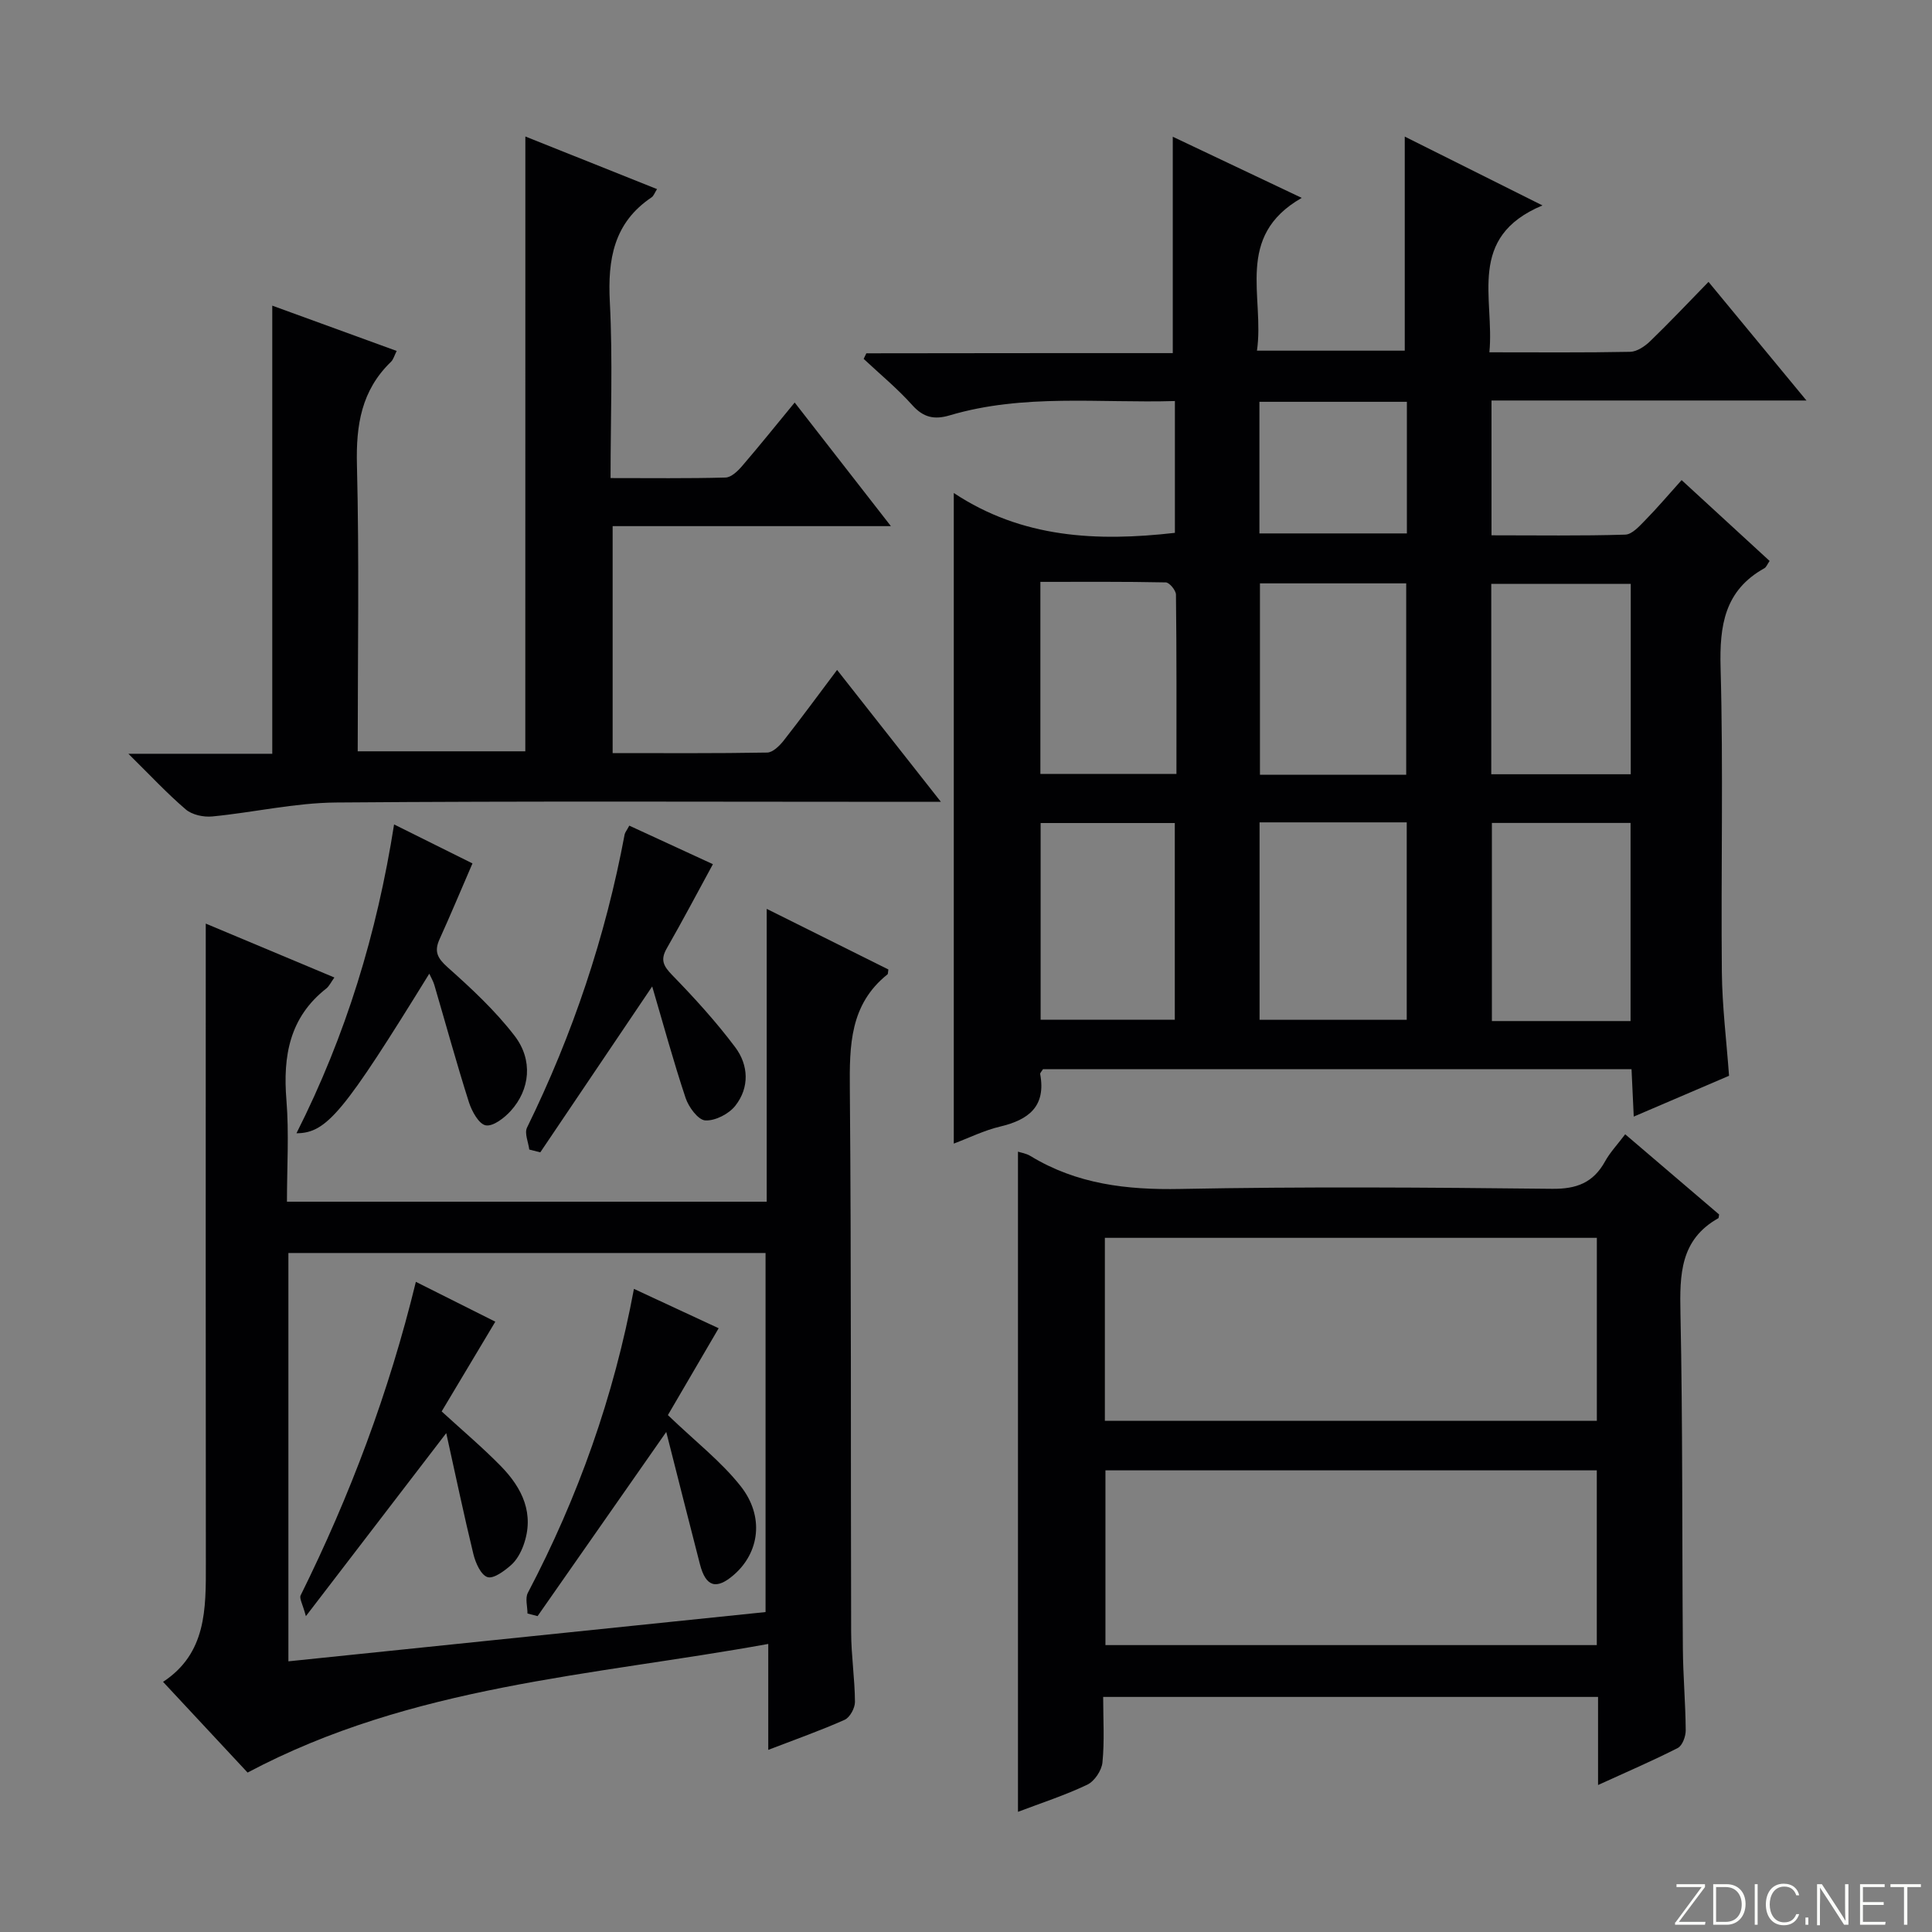 <svg enable-background="new 0 0 400 400" viewBox="0 0 400 400" xmlns="http://www.w3.org/2000/svg"><rect x="0" y="0" width="400" height="400" fill="#808080" stroke="none"/><g fill="#fbfcfa"><path d="m346.9 398 5.4-7.3h-5.2v-.6h5.9v.6l-5.4 7.2h5.5l-.1.6h-6.2v-.5z"/><path d="m354.7 390.1h2.8c2.3 0 3.9 1.6 3.9 4.1s-1.6 4.3-3.9 4.3h-2.8zm.6 7.8h2c2.2 0 3.3-1.6 3.3-3.6 0-1.8-1-3.6-3.3-3.6h-2z"/><path d="m363.9 390.1v8.4h-.6v-8.4z"/><path d="m372.5 396.3c-.4 1.3-1.4 2.3-3.2 2.3-2.4 0-3.7-1.9-3.7-4.3 0-2.3 1.2-4.3 3.7-4.3 1.8 0 2.9 1 3.2 2.4h-.6c-.4-1.1-1.1-1.8-2.5-1.8-2.1 0-3 1.9-3 3.7s.9 3.7 3 3.7c1.4 0 2.1-.7 2.5-1.7z"/><path d="m373.8 398.5v-1.5h.6v1.5z"/><path d="m376.2 398.5v-8.4h1c1.3 2 4.4 6.7 4.9 7.6-.1-1.2-.1-2.4-.1-3.8v-3.8h.7v8.4h-.9c-1.2-1.9-4.4-6.8-5-7.7.1 1.1 0 2.3 0 3.9v3.9h-.6z"/><path d="m390 394.4h-4.3v3.5h4.7l-.1.6h-5.2v-8.4h5.1v.6h-4.5v3.1h4.3v.7z"/><path d="m394.2 390.7h-2.8v-.6h6.3v.6h-2.8v7.8h-.7z"/></g><path d="m242.81 73.11c0-15.29 0-29.99 0-44.8 8.26 3.92 16.89 8.01 26.7 12.66-13.99 7.99-7.65 20.48-9.27 31.63h30.6c0-14.59 0-29.26 0-44.32 8.85 4.42 18.05 9.02 28.51 14.25-15.77 6.59-9.89 19.21-10.99 30.41 10.21 0 19.68.09 29.15-.1 1.41-.03 3.04-1.14 4.13-2.19 3.95-3.81 7.72-7.81 12.09-12.29 6.73 8.16 13.19 15.98 20.28 24.56-22.32 0-43.57 0-65.21 0v27.91c9.43 0 18.57.14 27.69-.14 1.43-.04 2.97-1.79 4.18-3.03 2.44-2.48 4.69-5.15 7.49-8.26 6.12 5.62 12.17 11.18 18.22 16.74-.5.72-.69 1.28-1.07 1.5-8.27 4.6-9.32 11.86-9.08 20.63.58 20.98.06 41.98.26 62.98.07 7.1.96 14.19 1.49 21.48-6.48 2.77-12.86 5.5-19.73 8.45-.16-3.51-.3-6.54-.46-9.81-40.82 0-81.39 0-121.86 0-.27.47-.62.77-.57 1.01 1.23 6.68-2.37 9.46-8.28 10.86-3.34.79-6.49 2.36-9.61 3.53 0-44.64 0-89.04 0-134.7 14.12 9.35 29.59 10.1 45.78 8.25 0-8.87 0-17.78 0-27.29-15.69.46-31.33-1.57-46.61 2.96-3.2.95-5.45.47-7.77-2.12-3.08-3.44-6.68-6.4-10.06-9.57.19-.38.37-.77.56-1.15 21.18-.04 42.36-.04 63.44-.04zm48.44 97.15c-10.28 0-20.21 0-30.47 0v40.88h30.47c0-13.85 0-27.27 0-40.88zm-.11-9.85c0-13.58 0-26.61 0-39.63-10.37 0-20.28 0-30.28 0v39.63zm46.45 50.99c0-14.02 0-27.57 0-41.02-9.83 0-19.25 0-28.71 0v41.02zm.04-51.1c0-13.45 0-26.47 0-39.42-9.89 0-19.41 0-28.88 0v39.42zm-122.18 50.82h27.78c0-13.89 0-27.31 0-40.72-9.45 0-18.52 0-27.78 0zm-.05-50.89h28.17c0-12.61.05-24.87-.1-37.12-.01-.89-1.36-2.52-2.11-2.53-8.58-.18-17.17-.11-25.96-.11zm45.35-77.04v27.25h30.53c0-9.28 0-18.17 0-27.25-10.25 0-20.18 0-30.53 0z" fill="#010103"/><path d="m51.26 366.99c-5.3-5.69-11.18-12-17.5-18.78 9-5.91 8.87-15.11 8.86-24.38-.05-41.97-.02-83.95-.02-125.92 0-1.93 0-3.85 0-6.69 9.41 3.94 17.89 7.5 26.63 11.16-.71.99-1.07 1.8-1.69 2.29-7.61 5.98-8.98 13.98-8.24 23.08.56 6.91.11 13.9.11 21.05h99.33c0-19.9 0-39.65 0-60.63 9.01 4.49 17.17 8.56 25.19 12.55-.11.71-.08.93-.17 1-7.82 6.23-7.89 14.73-7.81 23.78.32 37.47.16 74.95.27 112.43.01 4.81.76 9.61.79 14.43.01 1.26-1.04 3.21-2.12 3.7-4.97 2.22-10.12 4.03-15.83 6.23 0-7.31 0-14.04 0-21.93-36.63 6.64-73.65 8.51-107.8 26.63zm107.24-33.23c0-25.13 0-49.81 0-74.34-33.16 0-65.89 0-98.79 0v84.54c33.01-3.41 65.69-6.78 98.79-10.2z" fill="#010103"/><path d="m330.86 369.57c0-6.68 0-12.31 0-18.24-34.18 0-68.05 0-102.46 0 0 4.66.29 9.15-.15 13.57-.16 1.66-1.65 3.89-3.14 4.6-4.6 2.19-9.5 3.78-14.35 5.62 0-45.69 0-91.12 0-136.68.56.19 1.69.35 2.59.9 9.58 5.83 19.94 7.04 31.03 6.82 25.65-.5 51.31-.31 76.96-.03 5.08.06 8.52-1.26 10.96-5.66 1.03-1.87 2.55-3.47 4.18-5.63 6.59 5.62 13.07 11.16 19.44 16.6-.09.47-.06.73-.16.78-7.92 4.44-8 11.68-7.84 19.63.48 23.15.32 46.3.5 69.46.04 5.65.55 11.29.59 16.94.01 1.25-.69 3.16-1.64 3.65-5.11 2.61-10.41 4.88-16.51 7.67zm-102.11-75.41h101.86c0-12.84 0-25.26 0-37.88-34.05 0-67.79 0-101.86 0zm.12 10.26v36.18h101.73c0-12.21 0-24.1 0-36.18-34.07 0-67.79 0-101.73 0z" fill="#010103"/><path d="m108.77 28.26c8.84 3.53 17.9 7.15 27.26 10.89-.48.74-.68 1.41-1.13 1.71-7.84 5.27-9.1 12.82-8.64 21.68.62 11.93.15 23.92.15 36.44 8.26 0 16.04.1 23.8-.11 1.19-.03 2.55-1.35 3.45-2.4 3.57-4.15 7-8.43 10.87-13.13 6.63 8.52 12.99 16.69 19.92 25.59-19.7 0-38.43 0-57.61 0v46.99c10.77 0 21.39.08 32-.11 1.15-.02 2.53-1.37 3.38-2.44 3.69-4.7 7.22-9.52 11.09-14.67 7.07 8.99 13.9 17.66 21.49 27.31-2.78 0-4.51 0-6.24 0-39.65 0-79.31-.18-118.96.14-8.56.07-17.1 2.06-25.67 2.89-1.79.17-4.15-.33-5.46-1.45-3.86-3.29-7.33-7.04-11.89-11.53h29.79c0-30.98 0-61.52 0-92.78 8.43 3.07 16.88 6.15 25.76 9.38-.5.98-.69 1.79-1.2 2.27-6.1 5.89-7.24 13.07-7.03 21.31.49 19.63.16 39.28.16 59.31h34.7c.01-42.34.01-84.57.01-127.29z" fill="#010103"/><path d="m130.29 170.94c5.95 2.74 11.67 5.38 17.31 7.98-3.25 5.97-6.31 11.77-9.57 17.46-1.34 2.35-.68 3.63 1.13 5.49 4.61 4.74 9.1 9.67 13.06 14.95 2.77 3.69 2.99 8.34.02 12.11-1.33 1.7-4.17 3.16-6.22 3.04-1.48-.09-3.44-2.75-4.07-4.64-2.54-7.61-4.64-15.36-6.92-23.1-8.07 11.97-15.62 23.16-23.17 34.35-.76-.19-1.52-.38-2.28-.58-.19-1.52-1.03-3.37-.47-4.53 9.48-19.34 16.26-39.56 20.22-60.74.11-.43.46-.85.96-1.79z" fill="#010103"/><path d="m61.38 234.63c10.28-20.37 16.66-41.38 20.21-63.94 5.87 2.92 11.12 5.53 16.23 8.07-2.37 5.47-4.51 10.61-6.81 15.68-1.16 2.55-.46 3.93 1.67 5.83 4.93 4.39 9.85 8.97 13.85 14.17 3.88 5.04 3.2 11.15-.78 15.55-1.33 1.47-3.66 3.27-5.18 3-1.43-.26-2.88-2.91-3.48-4.77-2.56-8.05-4.79-16.2-7.17-24.31-.22-.75-.63-1.43-1.04-2.32-17.71 28.7-21.2 33.01-27.5 33.04z" fill="#010103"/><path d="m138.28 292.98c5.7 5.48 11.03 9.6 15.07 14.72 4.95 6.27 3.89 13.75-1.41 18.35-3.62 3.15-5.81 2.51-7.02-2.17-2.27-8.75-4.46-17.52-6.98-27.41-9.52 13.63-18.08 25.88-26.64 38.13-.7-.18-1.39-.36-2.09-.54 0-1.44-.52-3.16.08-4.29 10.39-19.78 17.8-40.6 21.96-62.92 6.19 2.88 12.01 5.58 17.54 8.15-3.77 6.46-7.35 12.58-10.51 17.98z" fill="#010103"/><path d="m86.1 265.39c5.93 2.97 11.07 5.55 16.45 8.25-3.79 6.33-7.42 12.41-11.11 18.58 4.33 3.97 8.51 7.49 12.31 11.38 4.39 4.51 6.96 9.81 4.65 16.28-.54 1.52-1.42 3.13-2.61 4.17-1.39 1.22-3.62 2.88-4.87 2.47-1.36-.44-2.46-2.94-2.9-4.72-1.95-8-3.63-16.07-5.63-25.09-9.91 12.93-19.02 24.81-29.06 37.9-.67-2.52-1.4-3.68-1.08-4.32 10.19-20.58 18.26-41.94 23.85-64.9z" fill="#010103"/></svg>